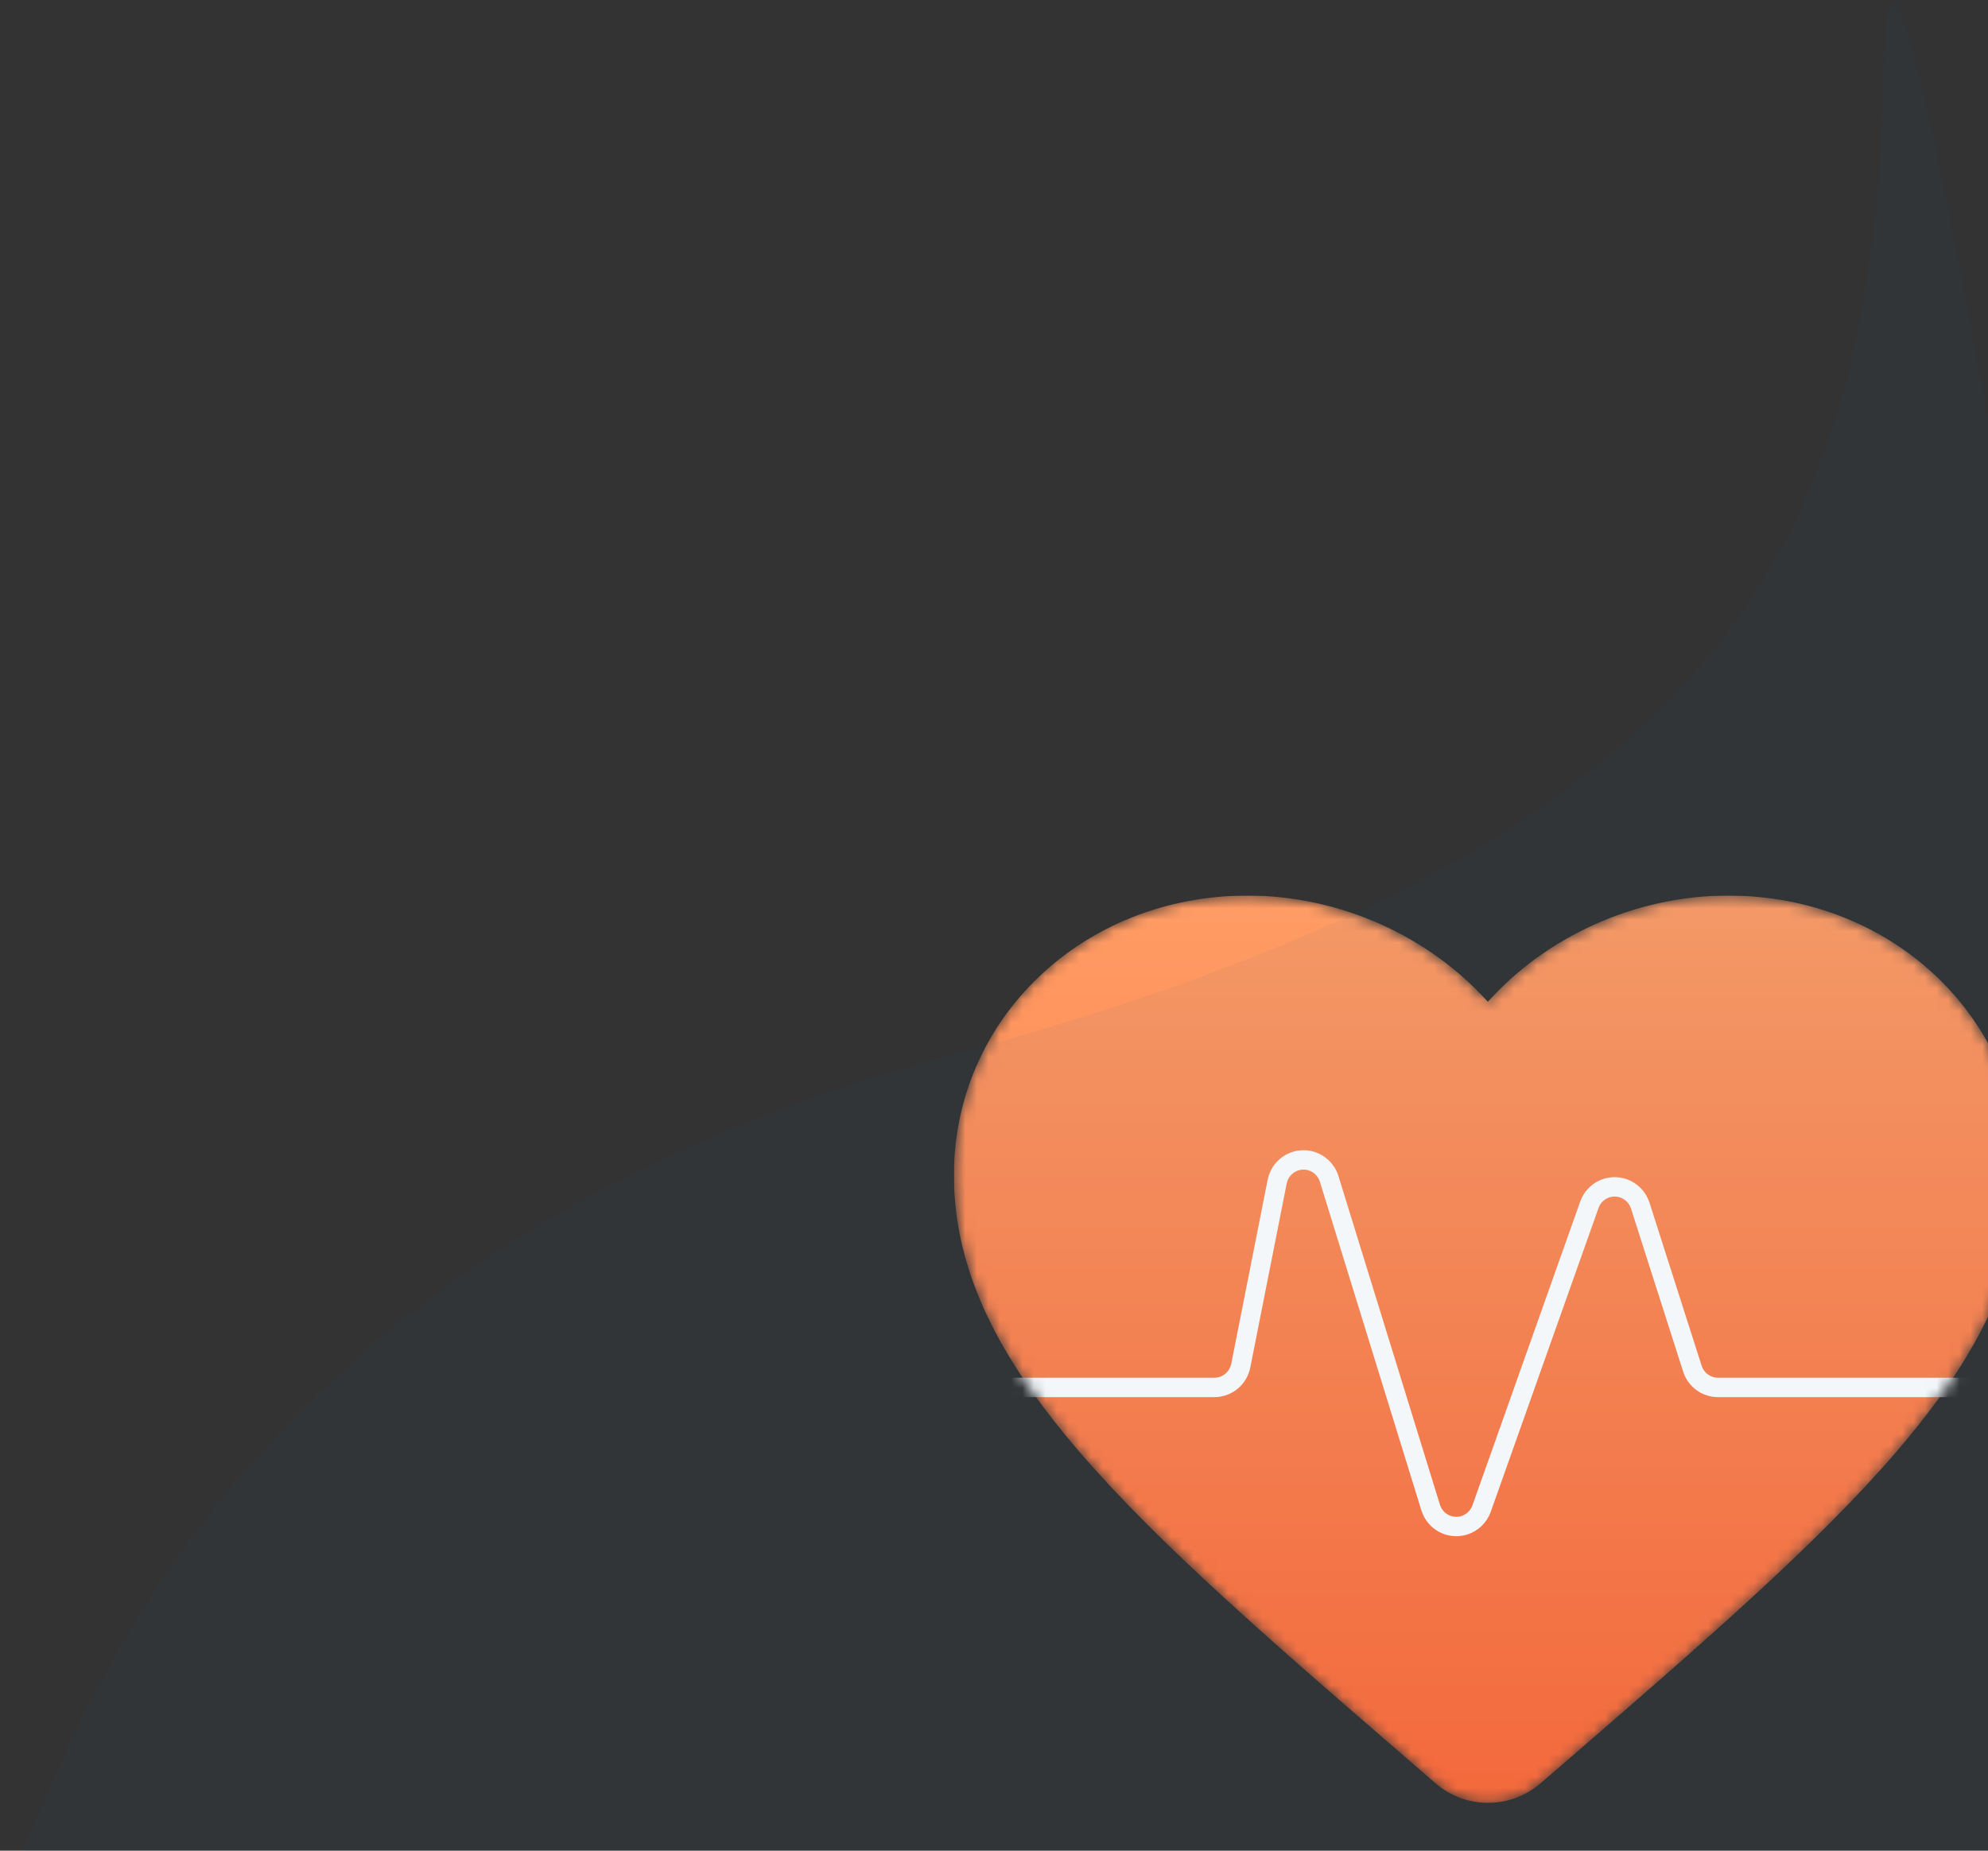 <svg width="174" height="162" viewBox="0 0 174 162" fill="none" xmlns="http://www.w3.org/2000/svg">
<rect x="0" y="0" width="174" height="162" fill="#333333" stroke="none"/>
<g clip-path="url(#clip0)">
<mask id="mask0" mask-type="alpha" maskUnits="userSpaceOnUse" x="83" y="78" width="94" height="80">
<path d="M125.639 156.095L123.447 154.195C99.38 133.408 83.491 119.699 83.491 102.874C83.491 89.164 94.8 78.393 109.194 78.393C117.325 78.393 125.129 81.998 130.223 87.695C135.317 81.998 143.121 78.393 151.253 78.393C165.646 78.393 176.955 89.164 176.955 102.874C176.955 119.699 161.066 133.408 136.999 154.239L134.822 156.112C132.176 158.39 128.277 158.383 125.639 156.095Z" fill="white"/>
</mask>
<g mask="url(#mask0)">
<path d="M125.639 156.095L123.447 154.195C99.38 133.408 83.491 119.699 83.491 102.874C83.491 89.164 94.8 78.393 109.194 78.393C117.325 78.393 125.129 81.998 130.223 87.695C135.317 81.998 143.121 78.393 151.253 78.393C165.646 78.393 176.955 89.164 176.955 102.874C176.955 119.699 161.066 133.408 136.999 154.239L134.822 156.112C132.176 158.39 128.277 158.383 125.639 156.095Z" fill="url(#paint0_linear)"/>
<path d="M88.097 121.45H106.292C107.413 121.45 108.379 120.651 108.599 119.541L111.783 103.442C112.038 102.157 113.277 101.323 114.551 101.579C115.396 101.749 116.081 102.371 116.337 103.201L125.216 131.957C125.602 133.208 126.921 133.907 128.161 133.517C128.867 133.296 129.428 132.753 129.677 132.051L139.108 105.465C139.546 104.231 140.893 103.589 142.116 104.03C142.804 104.279 143.339 104.835 143.563 105.536L148.126 119.805C148.439 120.785 149.344 121.45 150.365 121.45H172.457" stroke="white" stroke-width="1.699"/>
</g>
</g>
<path opacity="0.05" d="M83.491 92.273C17.789 109.855 6.221 153.811 0.669 164.916L83.491 238.484L201.941 216.275C189.911 132.682 165.665 -26.732 164.925 4.361C164 43.228 155.723 72.943 83.491 92.273Z" fill="#015C8C"/>
<defs>
<linearGradient id="paint0_linear" x1="130.223" y1="78.393" x2="130.223" y2="157.816" gradientUnits="userSpaceOnUse">
<stop stop-color="#FF9C65"/>
<stop offset="1" stop-color="#FF6A38"/>
</linearGradient>
<clipPath id="clip0">
<rect x="83.491" y="78.393" width="93.464" height="79.583" fill="white"/>
</clipPath>
</defs>
</svg>
